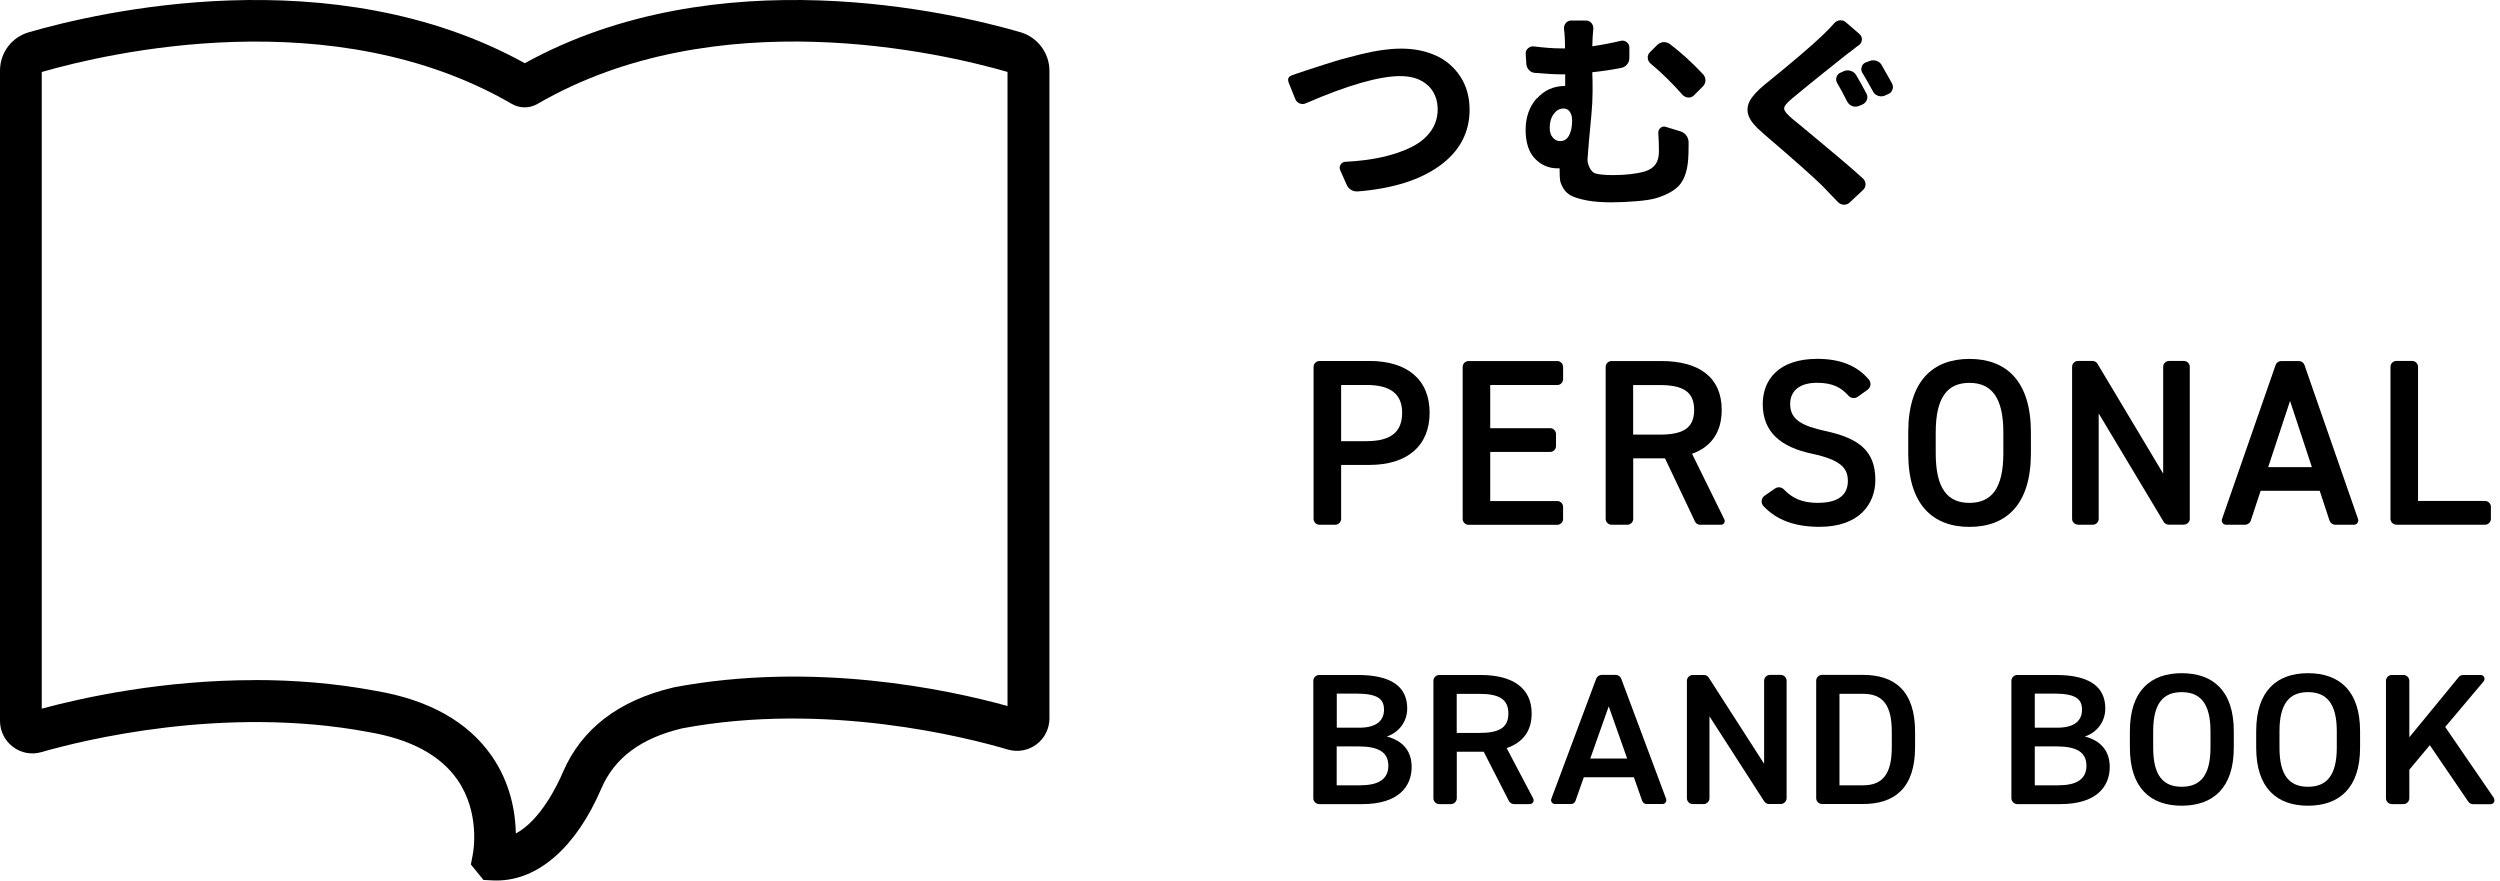 <svg width="159" height="56" viewBox="0 0 159 56" fill="none" xmlns="http://www.w3.org/2000/svg">
<path d="M31.593 56C31.516 56 31.434 56 31.352 55.995L30.747 55.964L29.948 54.98L30.07 54.339C30.117 54.093 30.532 51.668 29.091 49.592C28.005 48.024 26.093 47.004 23.406 46.552C14.205 44.835 5.183 47.101 2.635 47.834C2.009 48.018 1.348 47.895 0.825 47.501C0.302 47.106 0 46.501 0 45.845V4.497C0 3.354 0.738 2.369 1.835 2.051C6.177 0.79 21.136 -2.742 33.377 4.02C45.629 -2.742 60.572 0.79 64.908 2.051C65.99 2.369 66.744 3.374 66.744 4.497V45.691C66.744 46.342 66.436 46.962 65.913 47.347C65.39 47.736 64.724 47.854 64.093 47.67C61.556 46.916 52.564 44.599 43.389 46.322C40.764 46.947 39.082 48.198 38.242 50.156C36.642 53.883 34.228 56 31.583 56H31.593ZM16.209 43.251C18.654 43.251 21.243 43.441 23.868 43.933C27.261 44.502 29.758 45.896 31.27 48.075C32.47 49.802 32.782 51.658 32.808 53.011C34.382 52.16 35.458 49.92 35.802 49.11C36.986 46.358 39.339 44.548 42.809 43.728L42.866 43.712C51.729 42.046 60.192 43.825 64.078 44.902V4.574C59.833 3.348 45.531 0.021 34.182 6.609C33.684 6.901 33.059 6.901 32.552 6.609C21.212 0.021 6.905 3.354 2.655 4.579V45.071C5.393 44.333 10.396 43.256 16.204 43.256L16.209 43.251ZM32.859 4.312C32.859 4.312 32.854 4.312 32.849 4.317C32.849 4.317 32.854 4.317 32.859 4.312Z" fill="black"/>
<path d="M88.207 46.84C88.976 46.579 89.499 45.897 89.499 45.056C89.499 43.641 88.438 42.929 86.367 42.929H83.901C83.696 42.929 83.527 43.098 83.527 43.303V50.767C83.527 50.972 83.696 51.141 83.901 51.141H86.649C88.935 51.141 89.781 50.023 89.781 48.783C89.781 47.747 89.207 47.107 88.207 46.845V46.84ZM85.013 44.113H86.269C87.674 44.113 88.023 44.492 88.023 45.138C88.023 45.815 87.561 46.281 86.464 46.281H85.019V44.113H85.013ZM86.562 49.947H85.013V47.471H86.382C87.684 47.471 88.299 47.84 88.299 48.706C88.299 49.49 87.751 49.941 86.562 49.941V49.947Z" fill="black"/>
<path d="M95.82 47.578C96.84 47.235 97.414 46.507 97.414 45.379C97.414 43.749 96.199 42.929 94.169 42.929H91.539C91.334 42.929 91.165 43.098 91.165 43.303V50.767C91.165 50.972 91.334 51.141 91.539 51.141H92.277C92.483 51.141 92.652 50.972 92.652 50.767V47.809H94.364L95.963 50.936C96.025 51.059 96.153 51.141 96.296 51.141H97.296C97.481 51.141 97.599 50.946 97.511 50.782L95.825 47.583L95.82 47.578ZM94.067 46.614H92.647V44.128H94.067C95.322 44.128 95.932 44.451 95.932 45.379C95.932 46.307 95.317 46.614 94.067 46.614Z" fill="black"/>
<path d="M103.109 43.164C103.053 43.02 102.914 42.923 102.761 42.923H101.869C101.715 42.923 101.571 43.02 101.52 43.164L98.665 50.802C98.603 50.961 98.721 51.135 98.895 51.135H99.926C100.049 51.135 100.156 51.058 100.197 50.945L100.731 49.433H103.914L104.447 50.945C104.488 51.058 104.596 51.135 104.719 51.135H105.734C105.903 51.135 106.026 50.966 105.964 50.802L103.109 43.164ZM101.141 48.244L102.315 44.922L103.488 48.244H101.136H101.141Z" fill="black"/>
<path d="M113.259 42.923H112.572C112.367 42.923 112.198 43.092 112.198 43.297V48.577L108.676 43.097C108.61 42.989 108.492 42.928 108.364 42.928H107.661C107.456 42.928 107.287 43.097 107.287 43.302V50.766C107.287 50.971 107.456 51.14 107.661 51.14H108.348C108.553 51.14 108.722 50.971 108.722 50.766V45.558L112.203 50.966C112.27 51.074 112.388 51.135 112.516 51.135H113.254C113.459 51.135 113.628 50.966 113.628 50.761V43.297C113.628 43.092 113.459 42.923 113.254 42.923H113.259Z" fill="black"/>
<path d="M118.488 42.923H115.884C115.679 42.923 115.51 43.092 115.51 43.297V50.761C115.51 50.966 115.679 51.135 115.884 51.135H118.488C120.472 51.135 121.799 50.146 121.799 47.516V46.542C121.799 43.912 120.472 42.923 118.488 42.923ZM120.318 47.516C120.318 49.208 119.754 49.946 118.488 49.946H116.991V44.127H118.488C119.754 44.127 120.318 44.85 120.318 46.542V47.516Z" fill="black"/>
<path d="M132.606 46.84C133.374 46.579 133.897 45.897 133.897 45.056C133.897 43.641 132.836 42.929 130.765 42.929H128.3C128.094 42.929 127.925 43.098 127.925 43.303V50.767C127.925 50.972 128.094 51.141 128.3 51.141H131.047C133.333 51.141 134.179 50.023 134.179 48.783C134.179 47.747 133.605 47.107 132.606 46.845V46.84ZM129.412 44.113H130.663C132.067 44.113 132.416 44.492 132.416 45.138C132.416 45.815 131.955 46.281 130.858 46.281H129.412V44.113ZM130.96 49.947H129.412V47.471H130.781C132.083 47.471 132.698 47.84 132.698 48.706C132.698 49.49 132.149 49.941 130.96 49.941V49.947Z" fill="black"/>
<path d="M138.757 42.815C136.789 42.815 135.461 43.923 135.461 46.506V47.552C135.461 50.136 136.789 51.243 138.757 51.243C140.726 51.243 142.069 50.136 142.069 47.552V46.506C142.069 43.923 140.741 42.815 138.757 42.815ZM140.587 47.552C140.587 49.326 139.936 50.038 138.757 50.038C137.578 50.038 136.942 49.326 136.942 47.552V46.506C136.942 44.733 137.583 44.02 138.757 44.02C139.931 44.02 140.587 44.733 140.587 46.506V47.552Z" fill="black"/>
<path d="M146.79 42.815C144.821 42.815 143.494 43.923 143.494 46.506V47.552C143.494 50.136 144.821 51.243 146.79 51.243C148.758 51.243 150.101 50.136 150.101 47.552V46.506C150.101 43.923 148.774 42.815 146.79 42.815ZM148.62 47.552C148.62 49.326 147.969 50.038 146.79 50.038C145.611 50.038 144.975 49.326 144.975 47.552V46.506C144.975 44.733 145.616 44.02 146.79 44.02C147.964 44.02 148.62 44.733 148.62 46.506V47.552Z" fill="black"/>
<path d="M158.611 50.751L155.515 46.235L157.96 43.334C158.093 43.175 157.98 42.929 157.77 42.929H156.658C156.545 42.929 156.442 42.98 156.371 43.067L153.233 46.891V43.303C153.233 43.098 153.064 42.929 152.859 42.929H152.121C151.916 42.929 151.747 43.098 151.747 43.303V50.767C151.747 50.972 151.916 51.141 152.121 51.141H152.859C153.064 51.141 153.233 50.972 153.233 50.767V48.952L154.536 47.394L156.981 50.982C157.052 51.085 157.165 51.146 157.288 51.146H158.401C158.601 51.146 158.713 50.926 158.606 50.762L158.611 50.751Z" fill="black"/>
<path d="M87.09 22.961H83.917C83.712 22.961 83.543 23.13 83.543 23.335V32.998C83.543 33.203 83.712 33.373 83.917 33.373H84.921C85.126 33.373 85.296 33.203 85.296 32.998V29.569H87.09C89.504 29.569 90.924 28.359 90.924 26.247C90.924 24.135 89.489 22.956 87.09 22.956V22.961ZM86.91 28.062H85.296V24.484H86.91C88.51 24.484 89.176 25.119 89.176 26.247C89.176 27.436 88.515 28.057 86.91 28.057V28.062Z" fill="black"/>
<path d="M99.039 24.489C99.244 24.489 99.413 24.32 99.413 24.115V23.336C99.413 23.131 99.244 22.962 99.039 22.962H93.4C93.195 22.962 93.026 23.131 93.026 23.336V33.004C93.026 33.209 93.195 33.378 93.4 33.378H99.039C99.244 33.378 99.413 33.209 99.413 33.004V32.24C99.413 32.035 99.244 31.866 99.039 31.866H94.779V28.744H98.588C98.793 28.744 98.962 28.575 98.962 28.37V27.606C98.962 27.401 98.793 27.232 98.588 27.232H94.779V24.484H99.039V24.489Z" fill="black"/>
<path d="M102.494 22.962C102.289 22.962 102.12 23.131 102.12 23.336V32.999C102.12 33.204 102.289 33.373 102.494 33.373H103.499C103.704 33.373 103.873 33.204 103.873 32.999V29.149H105.893L107.805 33.173C107.861 33.296 107.984 33.373 108.122 33.373H109.46C109.635 33.373 109.742 33.194 109.671 33.04L107.615 28.862C108.82 28.427 109.501 27.504 109.501 26.068C109.501 24.003 108.066 22.962 105.667 22.962H102.494ZM107.748 26.073C107.748 27.247 107.025 27.642 105.544 27.642H103.868V24.489H105.544C107.02 24.489 107.748 24.895 107.748 26.073Z" fill="black"/>
<path d="M115.638 31.984C114.602 31.984 113.997 31.686 113.449 31.123C113.3 30.969 113.064 30.948 112.89 31.071L112.229 31.528C112.008 31.681 111.977 31.994 112.157 32.189C112.998 33.081 114.156 33.506 115.725 33.506C118.231 33.506 119.272 32.071 119.272 30.518C119.272 28.647 118.185 27.862 116.089 27.411C114.643 27.093 113.854 26.704 113.854 25.704C113.854 24.828 114.489 24.346 115.561 24.346C116.555 24.346 117.104 24.648 117.565 25.166C117.714 25.335 117.965 25.366 118.149 25.238L118.78 24.787C118.985 24.638 119.026 24.341 118.862 24.146C118.119 23.259 117.042 22.823 115.581 22.823C113.136 22.823 112.111 24.136 112.111 25.704C112.111 27.468 113.244 28.436 115.248 28.857C117.057 29.246 117.524 29.764 117.524 30.59C117.524 31.343 117.073 31.979 115.638 31.979V31.984Z" fill="black"/>
<path d="M129.166 28.83V27.502C129.166 24.227 127.597 22.827 125.26 22.827C122.922 22.827 121.364 24.232 121.364 27.502V28.83C121.364 32.106 122.932 33.51 125.26 33.51C127.587 33.51 129.166 32.106 129.166 28.83ZM127.413 28.83C127.413 31.08 126.644 31.983 125.255 31.983C123.865 31.983 123.112 31.075 123.112 28.83V27.502C123.112 25.257 123.865 24.35 125.255 24.35C126.644 24.35 127.413 25.257 127.413 27.502V28.83Z" fill="black"/>
<path d="M132.16 33.373H133.103C133.308 33.373 133.477 33.203 133.477 32.998V26.293L137.609 33.188C137.675 33.301 137.798 33.367 137.927 33.367H138.896C139.101 33.367 139.27 33.198 139.27 32.993V23.33C139.27 23.125 139.101 22.956 138.896 22.956H137.952C137.747 22.956 137.578 23.125 137.578 23.33V30.122L133.4 23.136C133.334 23.023 133.21 22.956 133.082 22.956H132.16C131.955 22.956 131.785 23.125 131.785 23.33V32.993C131.785 33.198 131.955 33.367 132.16 33.367V33.373Z" fill="black"/>
<path d="M147.533 31.215L148.153 33.096C148.21 33.261 148.358 33.373 148.533 33.373H149.717C149.901 33.373 150.035 33.189 149.973 33.014L146.564 23.213C146.513 23.064 146.369 22.962 146.211 22.962H145.083C144.924 22.962 144.78 23.064 144.729 23.213L141.32 33.014C141.259 33.189 141.392 33.373 141.576 33.373H142.776C142.95 33.373 143.104 33.261 143.155 33.096L143.776 31.215H147.533ZM145.647 25.499L147.036 29.708H144.257L145.647 25.499Z" fill="black"/>
<path d="M152.408 33.373H158.047C158.252 33.373 158.421 33.203 158.421 32.998V32.234C158.421 32.029 158.252 31.86 158.047 31.86H153.787V23.33C153.787 23.125 153.618 22.956 153.413 22.956H152.408C152.203 22.956 152.034 23.125 152.034 23.33V32.993C152.034 33.198 152.203 33.367 152.408 33.367V33.373Z" fill="black"/>
<path d="M90.811 5.424C91.226 5.819 91.436 6.332 91.436 6.952C91.436 7.464 91.288 7.936 91.001 8.341C90.709 8.751 90.293 9.095 89.765 9.356C89.232 9.623 88.607 9.833 87.91 9.992C87.213 10.146 86.428 10.248 85.582 10.289C85.444 10.289 85.336 10.351 85.264 10.463C85.193 10.581 85.183 10.699 85.234 10.817L85.639 11.729C85.695 11.873 85.793 11.991 85.926 12.073C86.033 12.14 86.156 12.175 86.29 12.175H86.346C88.55 12.001 90.304 11.453 91.559 10.545C92.826 9.633 93.466 8.433 93.466 6.983C93.466 6.178 93.272 5.47 92.882 4.876C92.493 4.281 91.97 3.825 91.319 3.533C90.673 3.24 89.934 3.092 89.119 3.092C88.755 3.092 88.35 3.123 87.915 3.184C87.494 3.24 87.033 3.333 86.546 3.451C86.049 3.574 85.659 3.676 85.362 3.758C85.08 3.84 84.716 3.948 84.219 4.107C83.768 4.25 82.383 4.701 82.153 4.794C81.927 4.886 81.876 5.03 81.968 5.276C82.02 5.414 82.373 6.28 82.373 6.28C82.425 6.419 82.517 6.521 82.655 6.578C82.794 6.634 82.927 6.629 83.055 6.567C85.705 5.419 87.72 4.84 89.053 4.84C89.806 4.84 90.396 5.04 90.811 5.434V5.424Z" fill="black"/>
<path d="M97.732 6.256C97.265 6.789 97.029 7.46 97.029 8.26C97.029 9.06 97.229 9.68 97.624 10.09C98.019 10.5 98.501 10.705 99.054 10.705H99.193V10.91C99.193 11.141 99.203 11.325 99.223 11.474C99.249 11.628 99.321 11.802 99.444 12.002C99.572 12.202 99.746 12.361 99.977 12.469C100.197 12.576 100.525 12.669 100.946 12.751C101.366 12.828 101.879 12.868 102.473 12.868C102.976 12.868 103.514 12.843 104.078 12.797C104.647 12.751 105.083 12.679 105.365 12.592C106.098 12.361 106.61 12.053 106.887 11.679C107.164 11.305 107.323 10.782 107.369 10.121C107.384 9.911 107.395 9.634 107.395 9.265V9.024C107.384 8.87 107.338 8.737 107.251 8.614C107.164 8.496 107.041 8.409 106.887 8.357L105.949 8.07C105.821 8.029 105.703 8.05 105.605 8.137C105.503 8.219 105.462 8.332 105.467 8.47C105.493 8.798 105.508 9.188 105.508 9.629C105.508 9.972 105.436 10.249 105.293 10.449C105.149 10.654 104.919 10.808 104.606 10.905C104.057 11.059 103.381 11.136 102.591 11.136C102.094 11.136 101.715 11.1 101.469 11.033C101.171 10.951 100.946 10.423 100.966 10.126C101.084 8.47 101.223 7.409 101.269 6.527C101.315 5.564 101.269 4.595 101.269 4.595C101.93 4.523 102.55 4.431 103.114 4.318C103.263 4.287 103.386 4.215 103.483 4.098C103.581 3.98 103.627 3.841 103.627 3.687V3.011C103.627 2.877 103.57 2.765 103.458 2.678C103.345 2.59 103.217 2.565 103.089 2.596C102.525 2.729 101.92 2.847 101.269 2.944C101.279 2.529 101.299 2.155 101.335 1.832C101.346 1.693 101.305 1.57 101.212 1.463C101.12 1.355 101.002 1.304 100.859 1.304H99.931C99.787 1.304 99.674 1.36 99.582 1.468C99.5 1.575 99.459 1.693 99.469 1.827C99.51 2.114 99.536 2.524 99.536 3.042V3.077H99.213C98.762 3.077 98.198 3.031 97.537 2.949C97.409 2.939 97.286 2.98 97.183 3.072C97.075 3.165 97.024 3.282 97.034 3.431L97.075 4.072C97.086 4.215 97.142 4.344 97.245 4.456C97.347 4.564 97.475 4.626 97.624 4.636C98.296 4.697 98.875 4.728 99.341 4.728H99.546V5.466C98.818 5.466 98.208 5.738 97.742 6.271L97.732 6.256ZM99.833 7.101C99.936 7.24 99.987 7.424 99.987 7.66C99.987 8.055 99.921 8.378 99.787 8.624C99.659 8.86 99.475 8.973 99.223 8.973C99.044 8.973 98.89 8.901 98.762 8.752C98.629 8.603 98.562 8.404 98.562 8.137C98.562 7.773 98.649 7.471 98.823 7.24C98.993 7.014 99.193 6.902 99.433 6.902C99.603 6.902 99.736 6.963 99.833 7.096V7.101Z" fill="black"/>
<path d="M107.016 6.041C107.113 6.138 107.236 6.194 107.38 6.205H107.405C107.538 6.205 107.651 6.153 107.743 6.056L108.302 5.497C108.41 5.39 108.466 5.256 108.466 5.097C108.466 4.959 108.415 4.836 108.318 4.723C107.605 3.97 106.893 3.319 106.195 2.796C106.088 2.719 105.97 2.678 105.842 2.678H105.78C105.637 2.698 105.503 2.76 105.391 2.867L104.934 3.324C104.842 3.416 104.796 3.524 104.796 3.647C104.796 3.806 104.857 3.939 104.975 4.041C105.662 4.605 106.344 5.277 107.021 6.046L107.016 6.041Z" fill="black"/>
<path d="M112.101 8.453C114.249 10.289 115.576 11.473 116.048 11.97C116.125 12.057 116.263 12.201 116.453 12.395C116.643 12.59 116.786 12.739 116.883 12.841C116.981 12.949 117.109 13.011 117.263 13.021H117.288C117.417 13.021 117.535 12.975 117.637 12.882L118.483 12.088C118.596 11.99 118.647 11.867 118.647 11.724C118.647 11.58 118.596 11.462 118.493 11.36C118.083 10.986 117.586 10.55 117.001 10.058C116.463 9.602 115.858 9.099 115.156 8.515L114.823 8.238C114.372 7.869 114.09 7.633 113.977 7.541C113.731 7.331 113.577 7.167 113.516 7.049C113.459 6.946 113.459 6.854 113.51 6.757C113.567 6.649 113.715 6.485 113.962 6.275C114.305 5.982 114.951 5.46 115.93 4.67C116.965 3.84 117.401 3.491 117.427 3.476C117.504 3.425 117.627 3.332 117.822 3.178C118.001 3.035 118.139 2.927 118.237 2.861C118.35 2.779 118.411 2.661 118.416 2.522C118.421 2.379 118.37 2.261 118.268 2.169L117.396 1.415C117.304 1.333 117.196 1.292 117.078 1.292H117.022C116.883 1.302 116.76 1.364 116.663 1.471C116.504 1.661 116.263 1.907 115.951 2.21C115.294 2.845 114.038 3.922 112.208 5.403C111.752 5.783 111.439 6.126 111.281 6.428C111.188 6.603 111.142 6.787 111.142 6.972C111.142 7.11 111.168 7.254 111.224 7.402C111.357 7.725 111.655 8.074 112.106 8.448L112.101 8.453Z" fill="black"/>
<path d="M118.452 4.641C118.616 4.913 118.847 5.307 119.129 5.825C119.195 5.953 119.303 6.046 119.447 6.092C119.518 6.117 119.585 6.128 119.652 6.128C119.718 6.128 119.79 6.112 119.857 6.087L120.087 5.984C120.221 5.933 120.313 5.835 120.359 5.697C120.38 5.646 120.39 5.589 120.39 5.528C120.39 5.456 120.369 5.384 120.328 5.297C120.051 4.795 119.826 4.4 119.662 4.118C119.585 3.99 119.472 3.908 119.324 3.862C119.18 3.821 119.036 3.826 118.903 3.882L118.652 3.975C118.524 4.026 118.442 4.123 118.401 4.262C118.36 4.395 118.375 4.523 118.447 4.636L118.452 4.641Z" fill="black"/>
<path d="M117.499 6.476C117.56 6.604 117.663 6.696 117.806 6.748C117.878 6.773 117.945 6.784 118.011 6.784C118.078 6.784 118.144 6.768 118.211 6.748L118.462 6.64C118.59 6.579 118.683 6.481 118.734 6.348C118.785 6.209 118.775 6.076 118.703 5.948C118.437 5.44 118.221 5.056 118.047 4.769C117.97 4.641 117.857 4.554 117.709 4.508C117.565 4.461 117.422 4.461 117.278 4.523L117.073 4.615C116.94 4.666 116.848 4.759 116.807 4.892C116.76 5.025 116.771 5.153 116.842 5.276C117.012 5.553 117.227 5.958 117.493 6.486L117.499 6.476Z" fill="black"/>
</svg>
